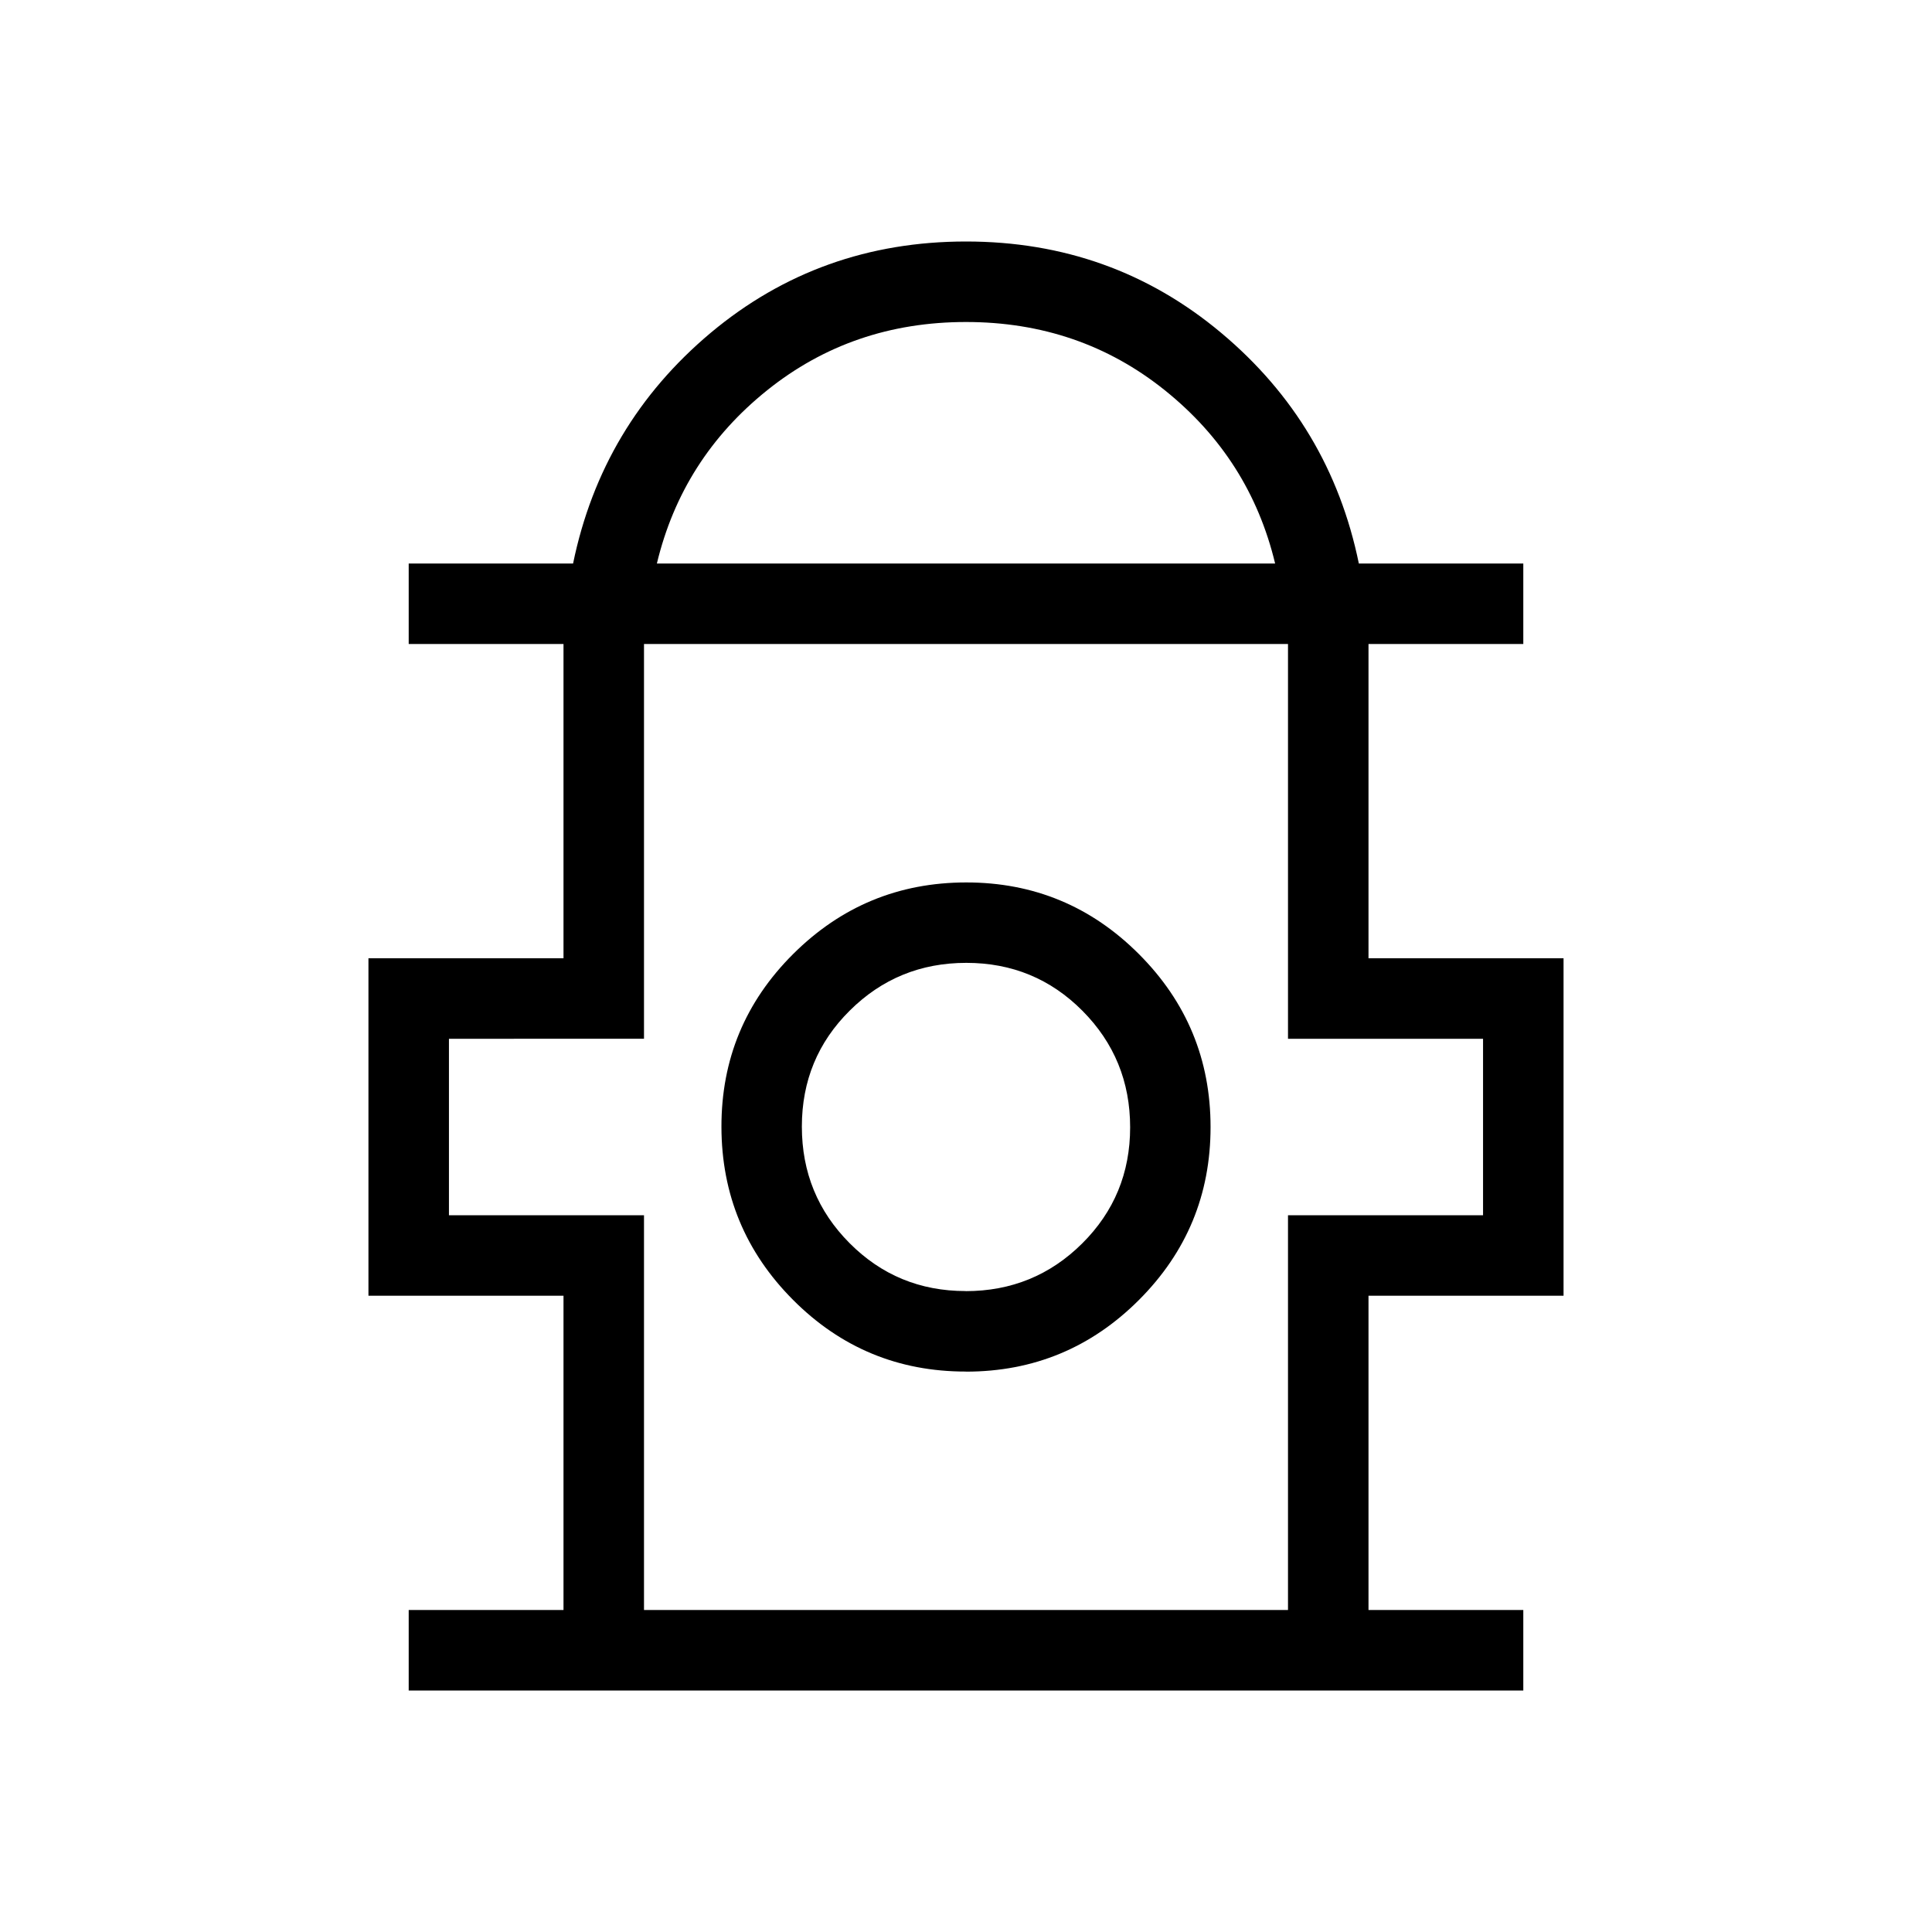 <svg xmlns="http://www.w3.org/2000/svg" width="3em" height="3em" viewBox="0 0 24 24"><path fill="currentColor" d="M5.077 21v-1H7v-3.904H4.577v-4.192H7V8H5.077V7h2.042q.356-1.73 1.71-2.866Q10.185 3 12 3t3.17 1.135T16.88 7h2.043v1H17v3.904h2.423v4.192H17V20h1.923v1zM8.16 7h7.68q-.313-1.304-1.37-2.152T12 4t-2.47.848T8.16 7M8 20h8v-4.904h2.423v-2.192H16V8H8v4.904H5.577v2.192H8zm4-2.961q1.258 0 2.148-.89t.89-2.148t-.89-2.149t-2.147-.89t-2.149.89t-.89 2.147t.89 2.149t2.147.89m-.004-1q-.85 0-1.442-.596q-.592-.595-.592-1.447t.596-1.442q.596-.592 1.447-.592t1.443.596t.592 1.447t-.596 1.443t-1.447.592M12 8"/></svg>